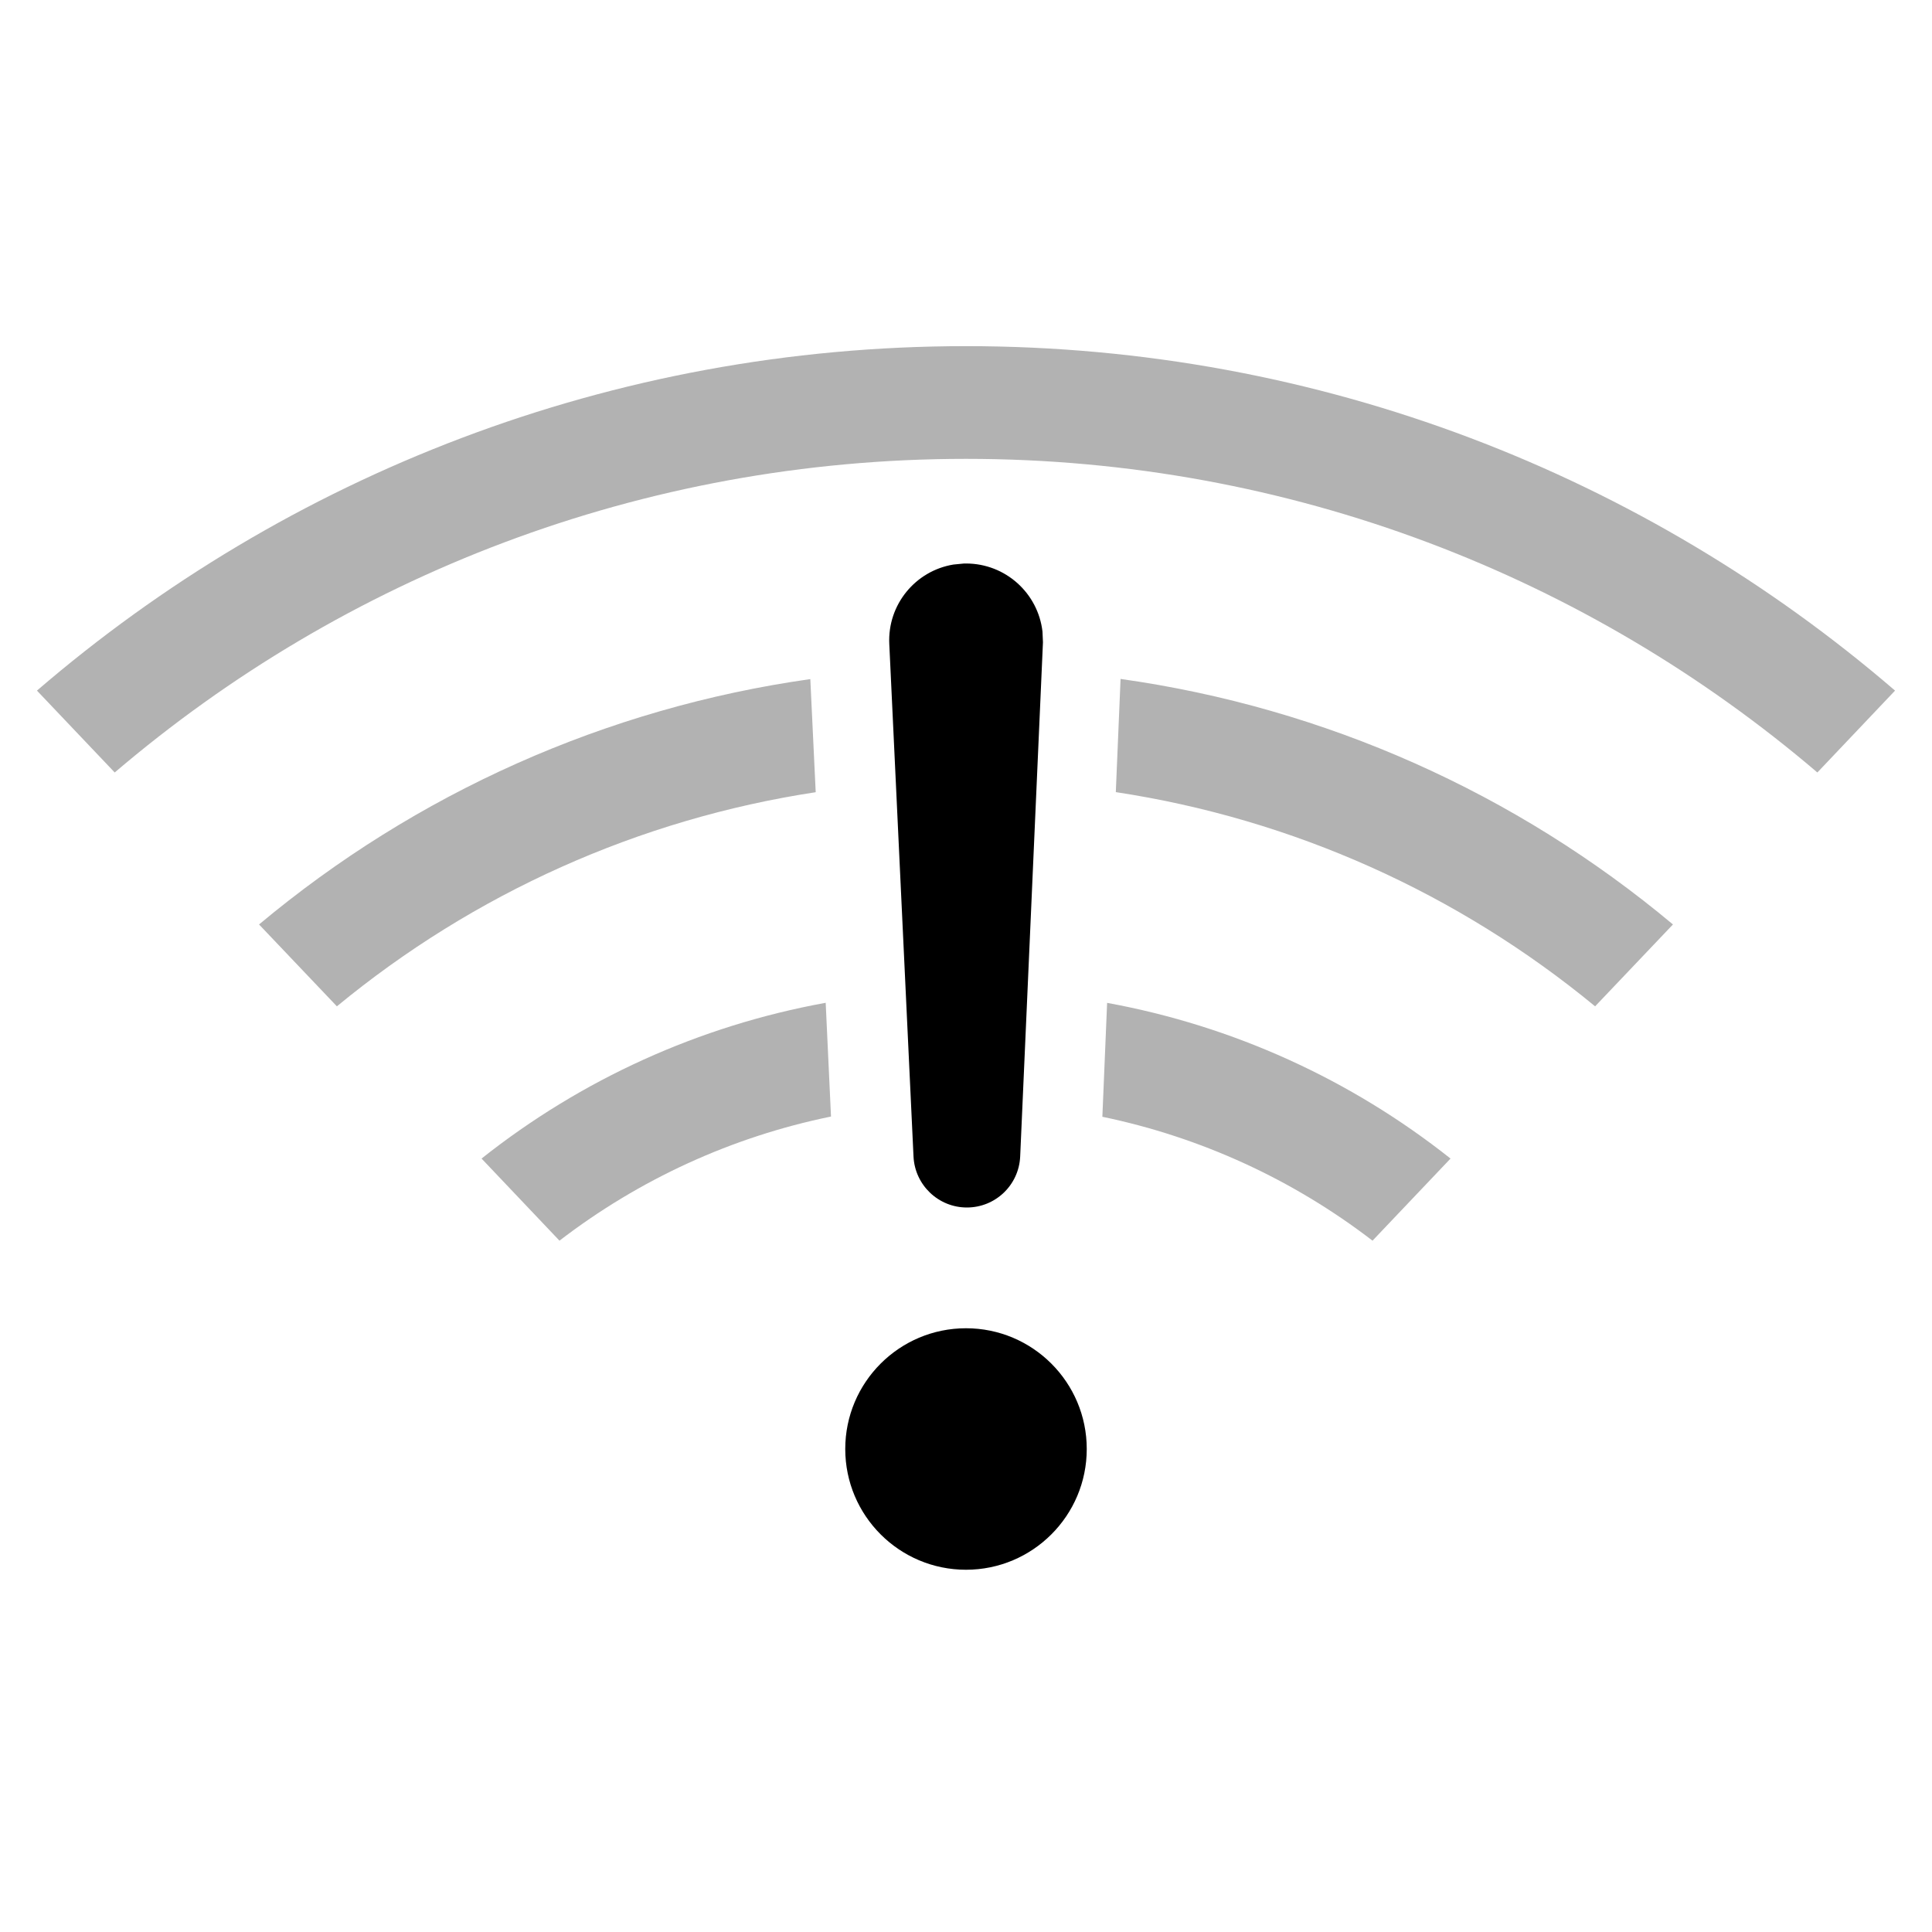 <?xml version="1.0" encoding="UTF-8"?>
<svg width="24px" height="24px" viewBox="0 0 24 24" version="1.1" xmlns="http://www.w3.org/2000/svg" xmlns:xlink="http://www.w3.org/1999/xlink">
    <title>network-wireless-warning-symbolic-dark</title>
    <g id="network-wireless-warning-symbolic-dark" stroke="none" stroke-width="1" fill="none" fill-rule="evenodd">
        <path d="M18.019,14.392 L17.05,15.412 C16.063,14.654 14.919,14.127 13.694,13.873 L13.753,12.458 C15.319,12.744 16.78,13.41 18.019,14.392 Z M10.257,12.457 L10.323,13.87 C9.092,14.122 7.942,14.65 6.95,15.412 L5.982,14.392 C7.223,13.408 8.687,12.742 10.257,12.457 Z M20.782,11.484 L19.815,12.501 C18.111,11.097 16.062,10.174 13.861,9.84 L13.92,8.434 C16.462,8.791 18.83,9.851 20.782,11.484 Z M10.066,8.436 L10.133,9.841 C7.934,10.176 5.887,11.098 4.185,12.501 L3.218,11.484 C5.166,9.855 7.528,8.795 10.066,8.436 Z M12,4.3 C16.409,4.3 20.442,5.912 23.541,8.579 L22.576,9.596 C19.729,7.167 16.036,5.7 12,5.7 C7.964,5.7 4.272,7.167 1.425,9.596 L0.459,8.579 C3.558,5.912 7.591,4.3 12,4.3 Z" id="形状" fill="#000000" opacity="0.302"></path>
        <path d="M11.977,7 L12,7 C12.491,7 12.895,7.369 12.95,7.845 L12.956,7.978 L12.673,14.367 C12.657,14.721 12.366,15 12.011,15 C11.657,15 11.365,14.721 11.348,14.367 L11.047,7.999 C11.024,7.51 11.373,7.09 11.844,7.013 L11.977,7 Z M12,19.5 C11.172,19.5 10.5,18.828 10.5,18 C10.5,17.172 11.172,16.5 12,16.5 C12.828,16.5 13.5,17.172 13.5,18 C13.5,18.828 12.828,19.5 12,19.5 Z" id="形状" fill="#000000" fill-rule="nonzero"></path>
    </g>
</svg>